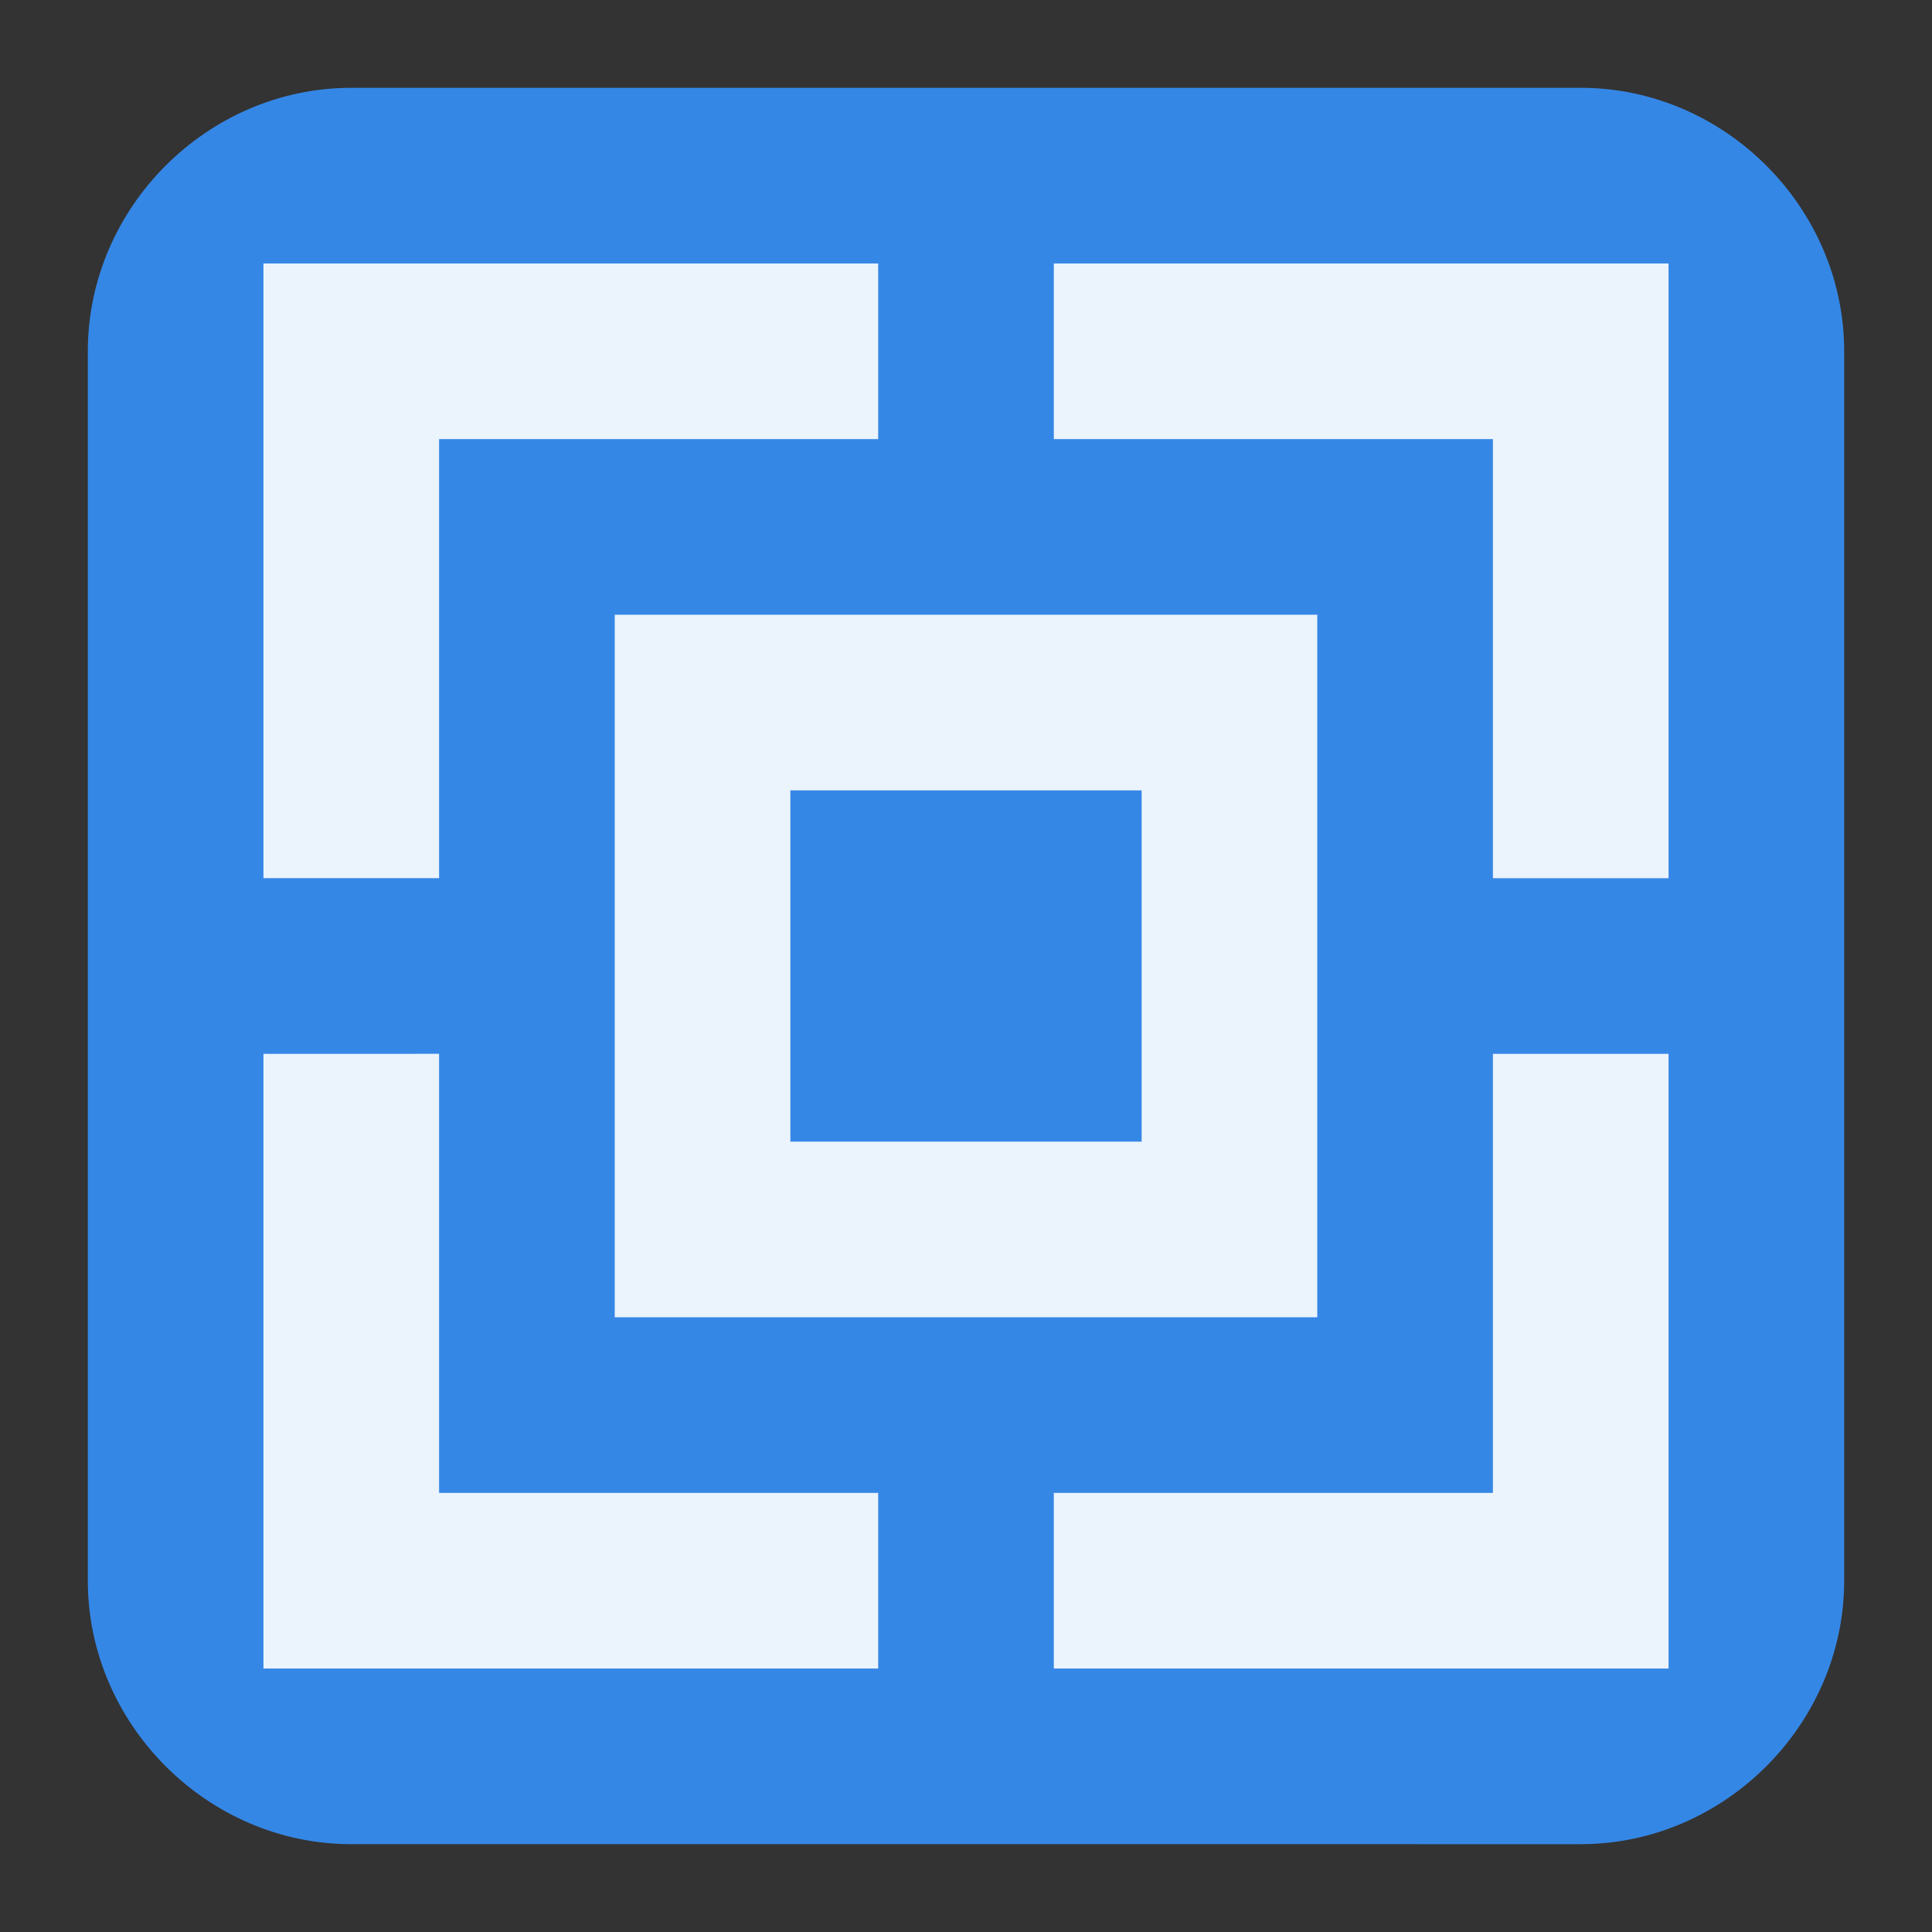 <svg width="22" xmlns="http://www.w3.org/2000/svg" height="22" viewBox="0 0 22 22">
<rect x="0" y="0" width="22" height="22" fill="#333333" stroke="none"/>
<path style="fill:#3587e6" d="m 4,1 14,0 c 1.637,0 3,1.363 3,3 l 0,14 c 0,1.633 -1.363,3 -3,3 L 4,21 C 2.363,21 1,19.633 1,18 L 1,4 C 1,2.363 2.363,1 4,1 z"/>
<g style="fill:#fff;fill-opacity:.902">
<path d="m 3,3 0,7 2,0 0,-5 5,0 0,-2 z m 9,0 0,2 5,0 0,5 2,0 0,-7 z m -9,9 0,7 7,0 0,-2 -5,0 0,-5 z m 14,0 0,5 -5,0 0,2 7,0 0,-7 z"/>
<path d="m 7,7 0,8 8,0 0,-8 z m 2,2 4,0 0,4 -4,0 z"/>
</g>
</svg>
